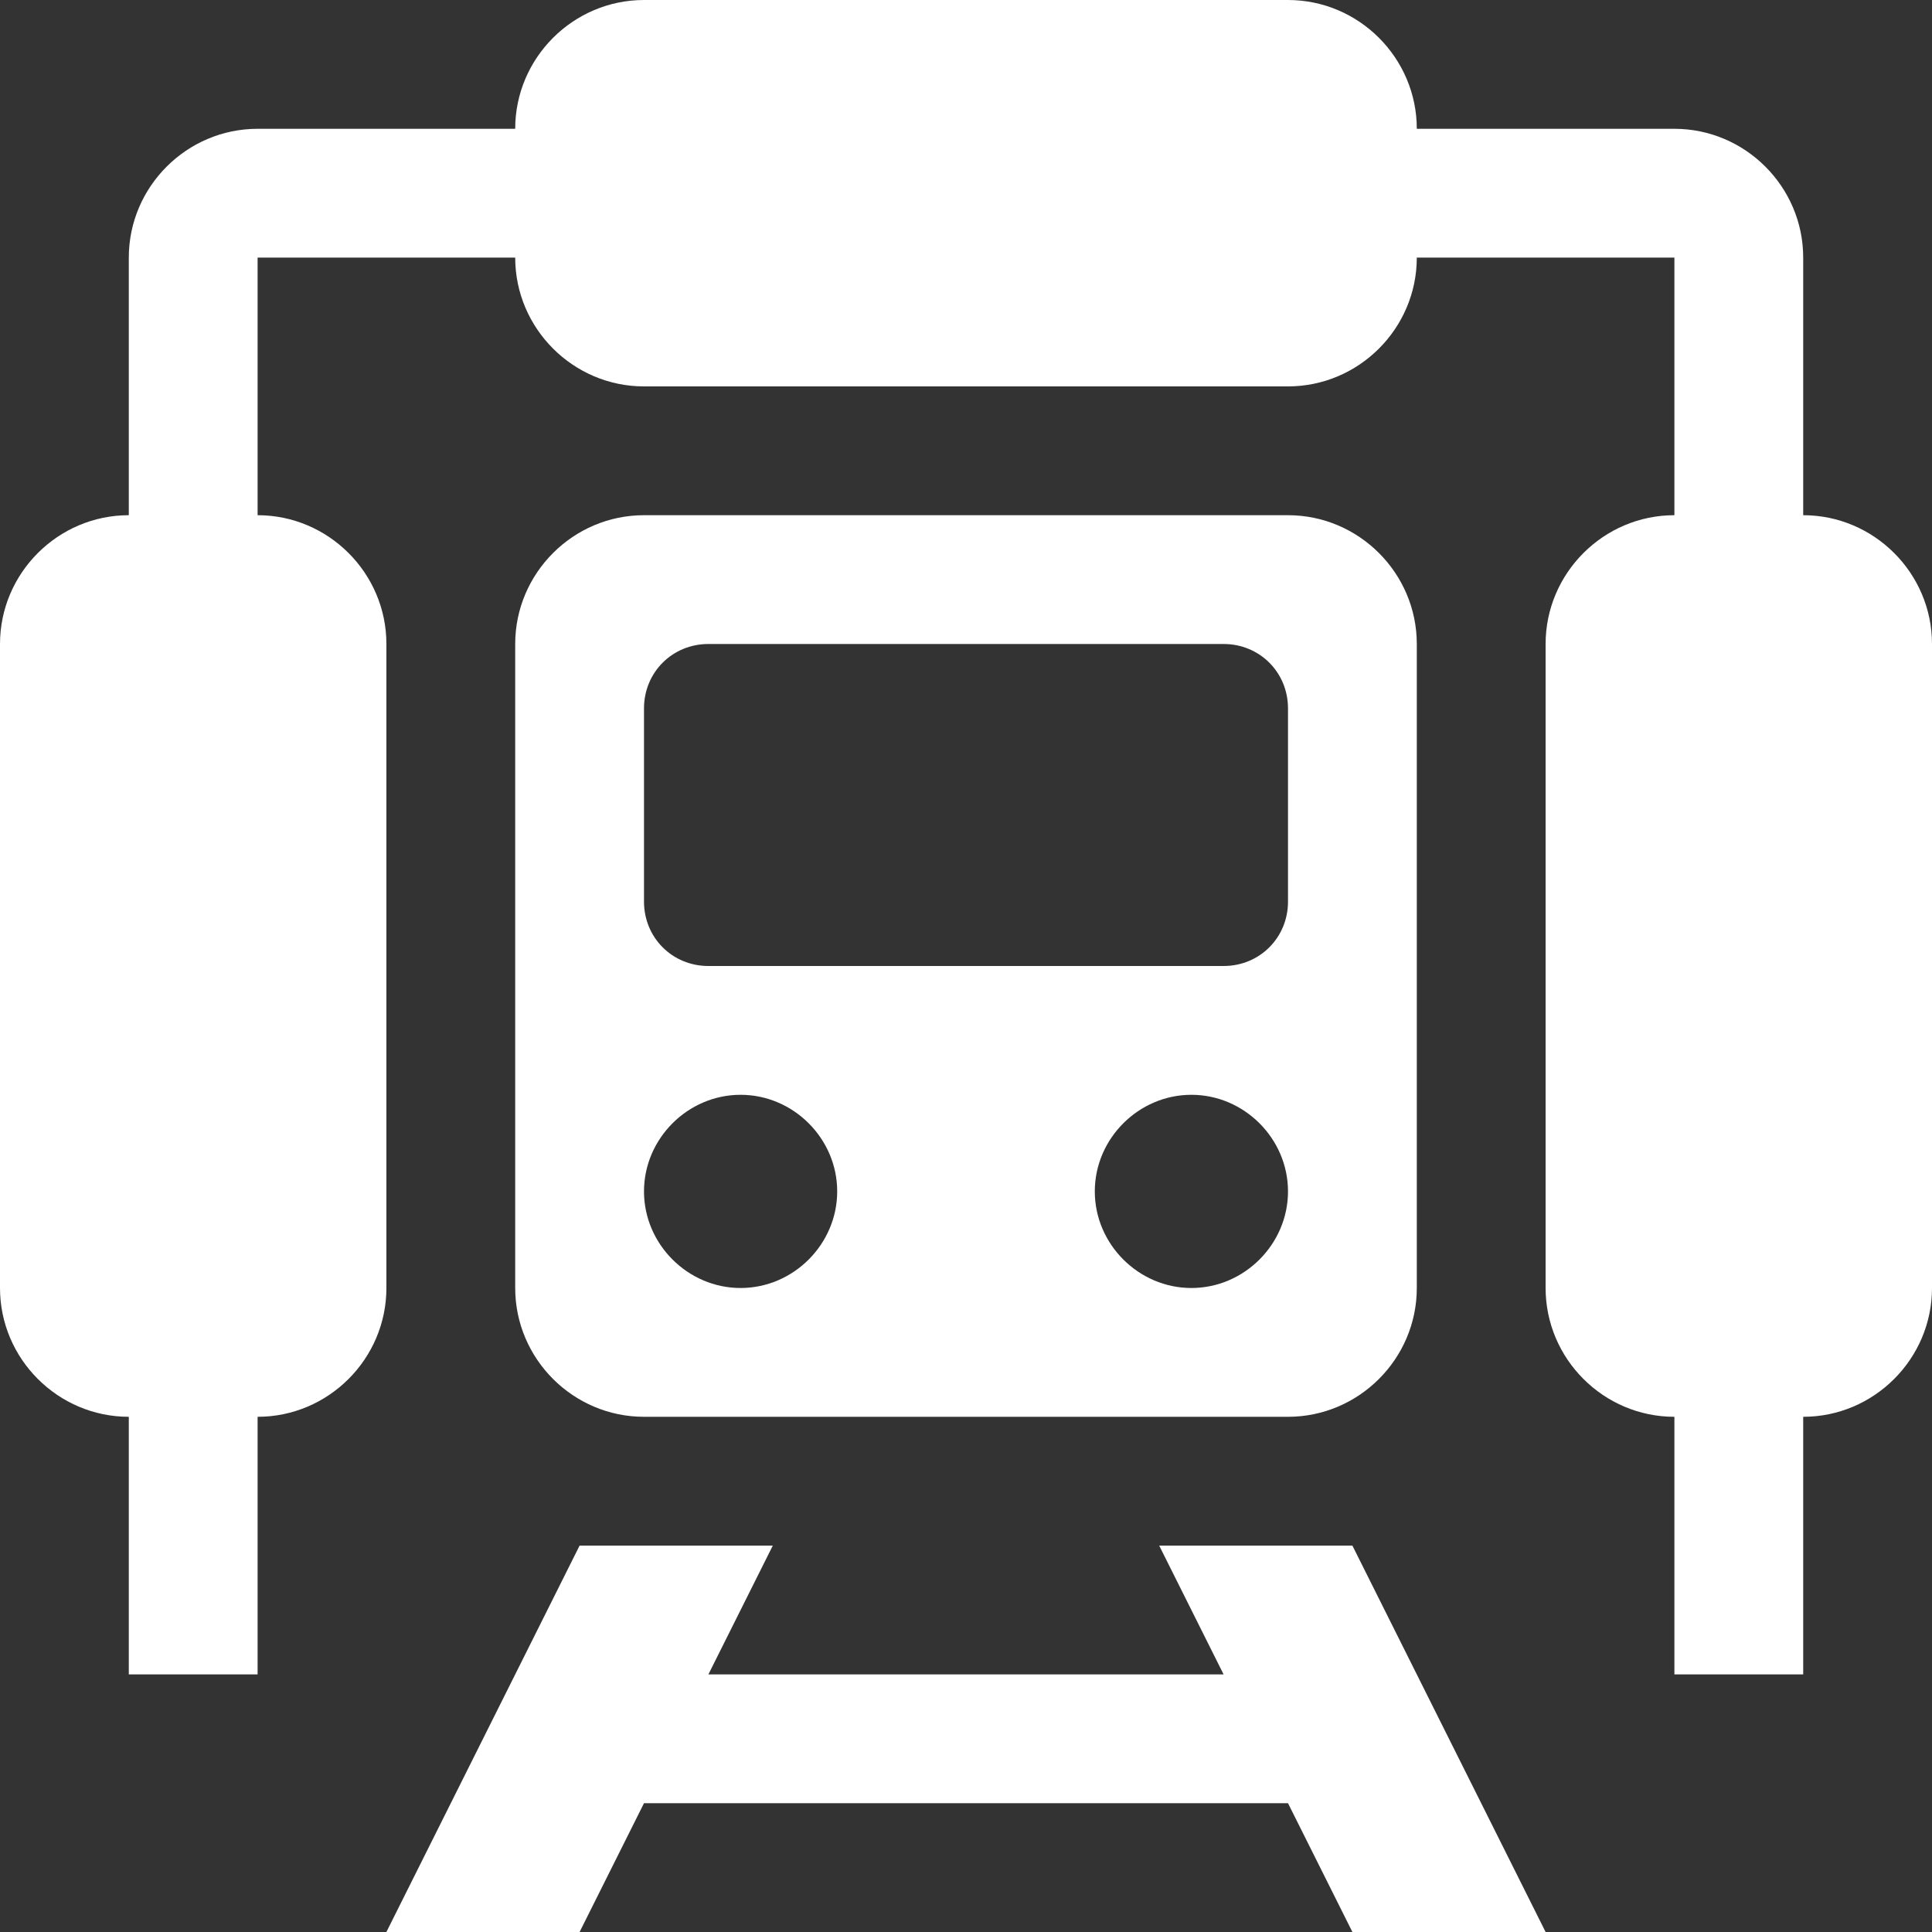 <svg version="1.1" xmlns="http://www.w3.org/2000/svg" xlink="http://www.w3.org/1999/xlink" x="0px" y="0px" width="15px" height="15px" viewBox="0 0 15 15" style="enable-background:new 0 0 15 15;" space="preserve"><rect x="0" y="0" width="15" height="15" fill="#333333" stroke="none"/><path d="M5.5,13L9.5,13L9,12L10.5,12L12,15L10.5,15L10,14L5,14L4.5,15L3,15L4.5,12L6,12L5.5,13ZM11,1L13,1C13.55,1,14,1.45,14,2L14,4C14.55,4,15,4.45,15,5L15,10C15,10.55,14.55,11,14,11L14,13L13,13L13,11C12.45,11,12,10.55,12,10L12,5C12,4.45,12.45,4,13,4L13,2L11,2C11,2.55,10.55,3,10,3L5,3C4.45,3,4,2.55,4,2L2,2L2,4C2.55,4,3,4.45,3,5L3,10C3,10.55,2.55,11,2,11L2,13L1,13L1,11C0.45,11,0,10.55,0,10L0,5C0,4.45,0.45,4,1,4L1,2C1,1.45,1.45,1,2,1L4,1C4,0.45,4.45,0,5,0L10,0C10.55,0,11,0.45,11,1ZM10,4C10.55,4,11,4.45,11,5L11,10C11,10.55,10.55,11,10,11L5,11C4.45,11,4,10.55,4,10L4,5C4,4.45,4.45,4,5,4L10,4ZM9.5,5L5.5,5C5.22,5,5,5.22,5,5.5L5,7C5,7.28,5.22,7.5,5.5,7.5L9.5,7.5C9.78,7.5,10,7.28,10,7L10,5.5C10,5.22,9.78,5,9.5,5ZM5.75,8.5C5.34,8.5,5,8.84,5,9.25C5,9.66,5.34,10,5.75,10C6.16,10,6.5,9.66,6.5,9.25C6.5,8.84,6.16,8.5,5.75,8.5ZM9.25,8.5C8.84,8.5,8.5,8.84,8.5,9.25C8.5,9.66,8.84,10,9.25,10C9.66,10,10,9.66,10,9.25C10,8.84,9.66,8.5,9.25,8.5Z" fill="#FFFFFF"/></svg>
